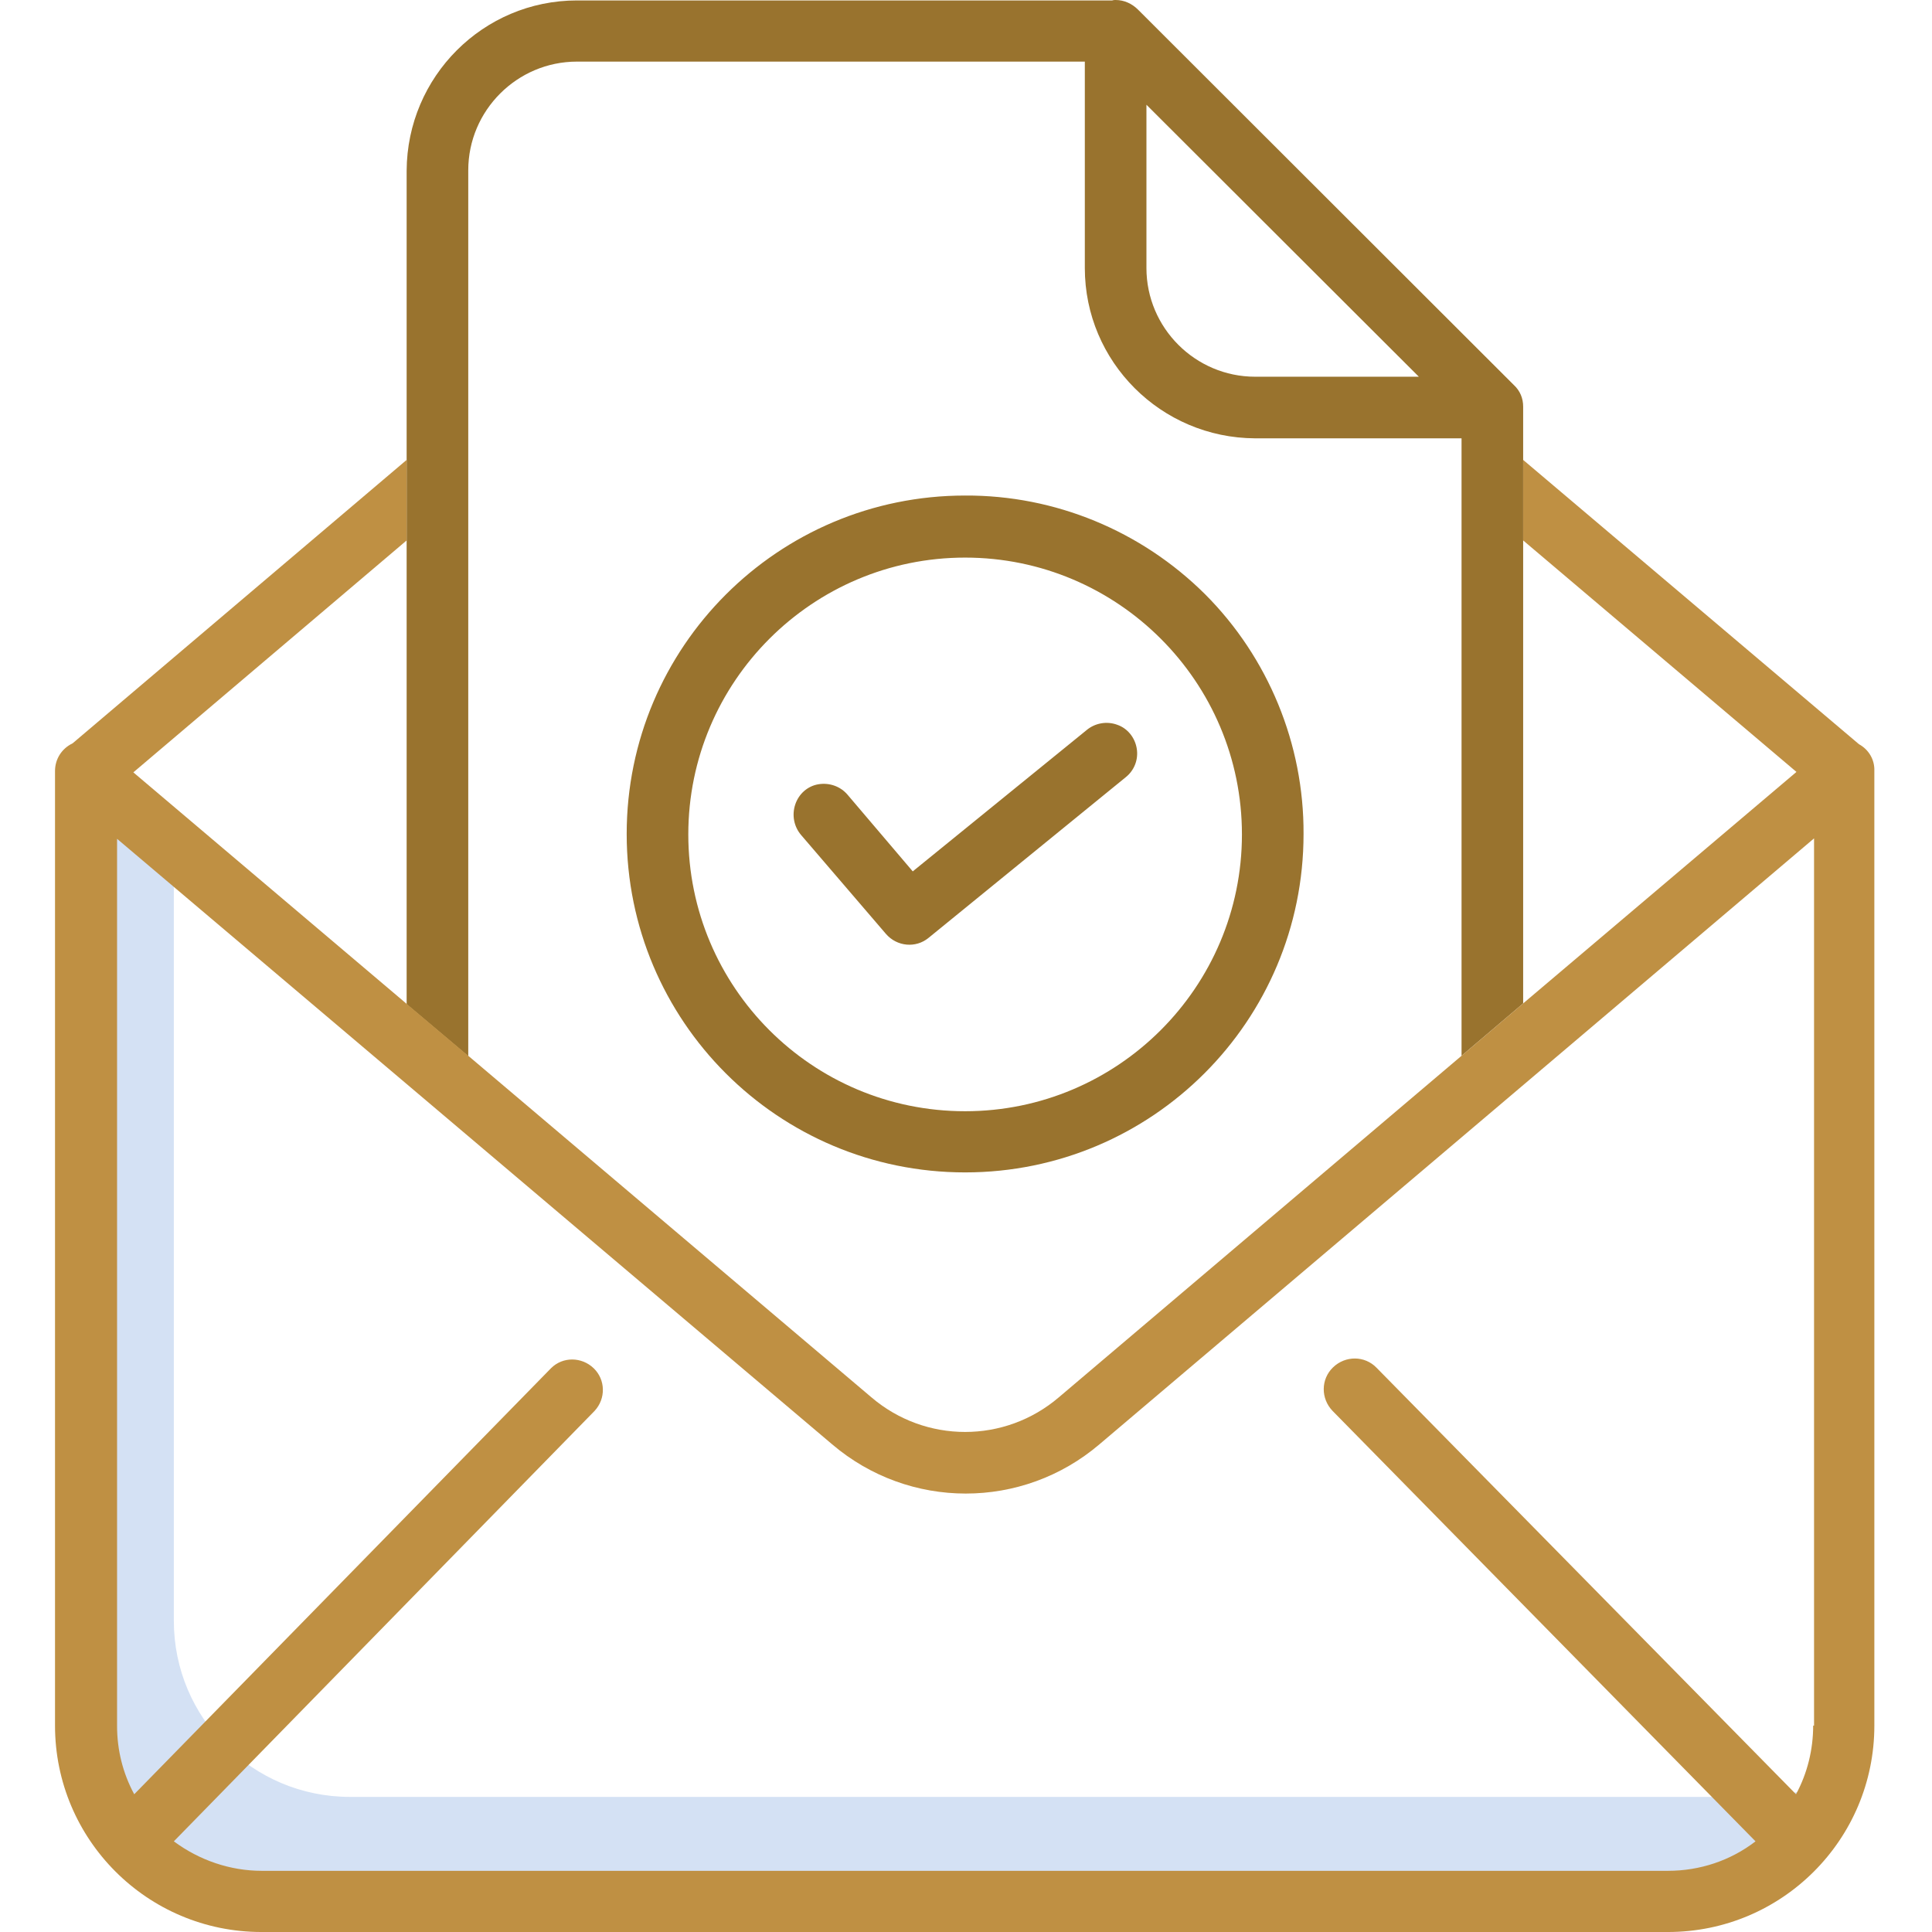 <?xml version="1.0" encoding="utf-8"?>
<!-- Generator: Adobe Illustrator 26.0.1, SVG Export Plug-In . SVG Version: 6.00 Build 0)  -->
<svg version="1.1" id="Calque_1" xmlns="http://www.w3.org/2000/svg" xmlns:xlink="http://www.w3.org/1999/xlink" x="0px" y="0px"
	 viewBox="0 0 439 439" style="enable-background:new 0 0 439 439;" xml:space="preserve">
<style type="text/css">
	.st0{fill:#D4E1F4;}
	.st1{fill:#99732E;}
	.st2{fill:#BF9043;}
</style>
<path class="st0" d="M399,408.3H79.5c-22.1,0-40-17.9-40-40V200.4l-20-17v204.9c0,22.1,17.9,40,40,40H379c15.7,0,30-9.2,36.4-23.5
	C410.3,407.1,404.7,408.3,399,408.3z"/>
<g>
	<path class="st1" d="M246.9,165.9L207.4,198l-14.8-17.4c-1.6-1.9-4.1-2.8-6.6-2.4c-2.5,0.4-4.5,2.2-5.3,4.6c-0.8,2.4-0.3,5,1.3,6.9
		l19.3,22.5c2.5,2.9,6.8,3.3,9.7,0.9l44.8-36.5c2-1.6,2.9-4.1,2.5-6.5c-0.4-2.5-2.1-4.6-4.4-5.4
		C251.5,163.8,248.8,164.3,246.9,165.9z"/>
	<path class="st1" d="M219.3,112.6c-42.5,0-76.9,34.4-76.9,76.9s34.4,76.9,76.9,76.9s76.9-34.4,76.9-76.9c0.1-20.4-8-40.1-22.4-54.5
		C259.3,120.6,239.7,112.5,219.3,112.6z M219.3,252.5c-34.8,0-62.9-28.2-62.9-62.9s28.2-62.9,62.9-62.9s62.9,28.2,62.9,62.9
		S254,252.5,219.3,252.5z"/>
	<path class="st1" d="M258.6,2.2C258.6,2.2,258.6,2.2,258.6,2.2c-1.4-1.4-3.2-2.2-5.1-2.2c-0.3,0-0.5,0-0.8,0.1l-0.1,0
		c-0.2,0-0.5,0-0.7,0H131.1c-21.3,0-38.6,17.3-38.7,38.7v189.4l14,11.8V38.7c0-13.6,11.1-24.7,24.7-24.7h115.4v46.9
		c0,21.3,17.3,38.6,38.7,38.7h46.9v140.3l14-11.9V92.4c0-1.9-0.7-3.6-2.1-4.9L258.6,2.2z M285.2,85.6c-13.6,0-24.7-11.1-24.7-24.7
		V23.8l61.9,61.8H285.2z"/>
</g>
<path class="st2" d="M422.4,169.1l-76.3-64.6v18.3l62.1,52.6L346.1,228l-14,11.9l-91.5,77.6c-12.3,10.5-30.3,10.5-42.6,0l-91.6-77.6
	l-14-11.8l-62.1-52.6l62.1-52.7v-18.3l-75.9,64.4c-2.5,1.2-4,3.6-4,6.3v216.9c0,25.9,21,46.9,46.9,46.9h319.6
	c25.9,0,46.9-21,46.9-46.9V175.2C426,172.6,424.6,170.3,422.4,169.1z M412,392.1c0,5.4-1.3,10.8-3.9,15.6l-95.3-96.9
	c-2.7-2.8-7.1-2.8-9.9-0.1c-2.8,2.7-2.8,7.1-0.1,9.9l96.1,97.8c-5.7,4.4-12.7,6.7-19.9,6.7H59.5c-7.2,0-14.2-2.4-20-6.7l95.6-97.8
	c2.6-2.8,2.5-7.1-0.2-9.7s-7-2.7-9.7,0l-94.7,96.8c-2.6-4.8-3.9-10.1-3.9-15.5V190.6l68.5,58l94,79.6c17.5,14.9,43.2,14.9,60.7,0
	l93.9-79.6l68.5-58.1V392.1z"/>
</svg>
